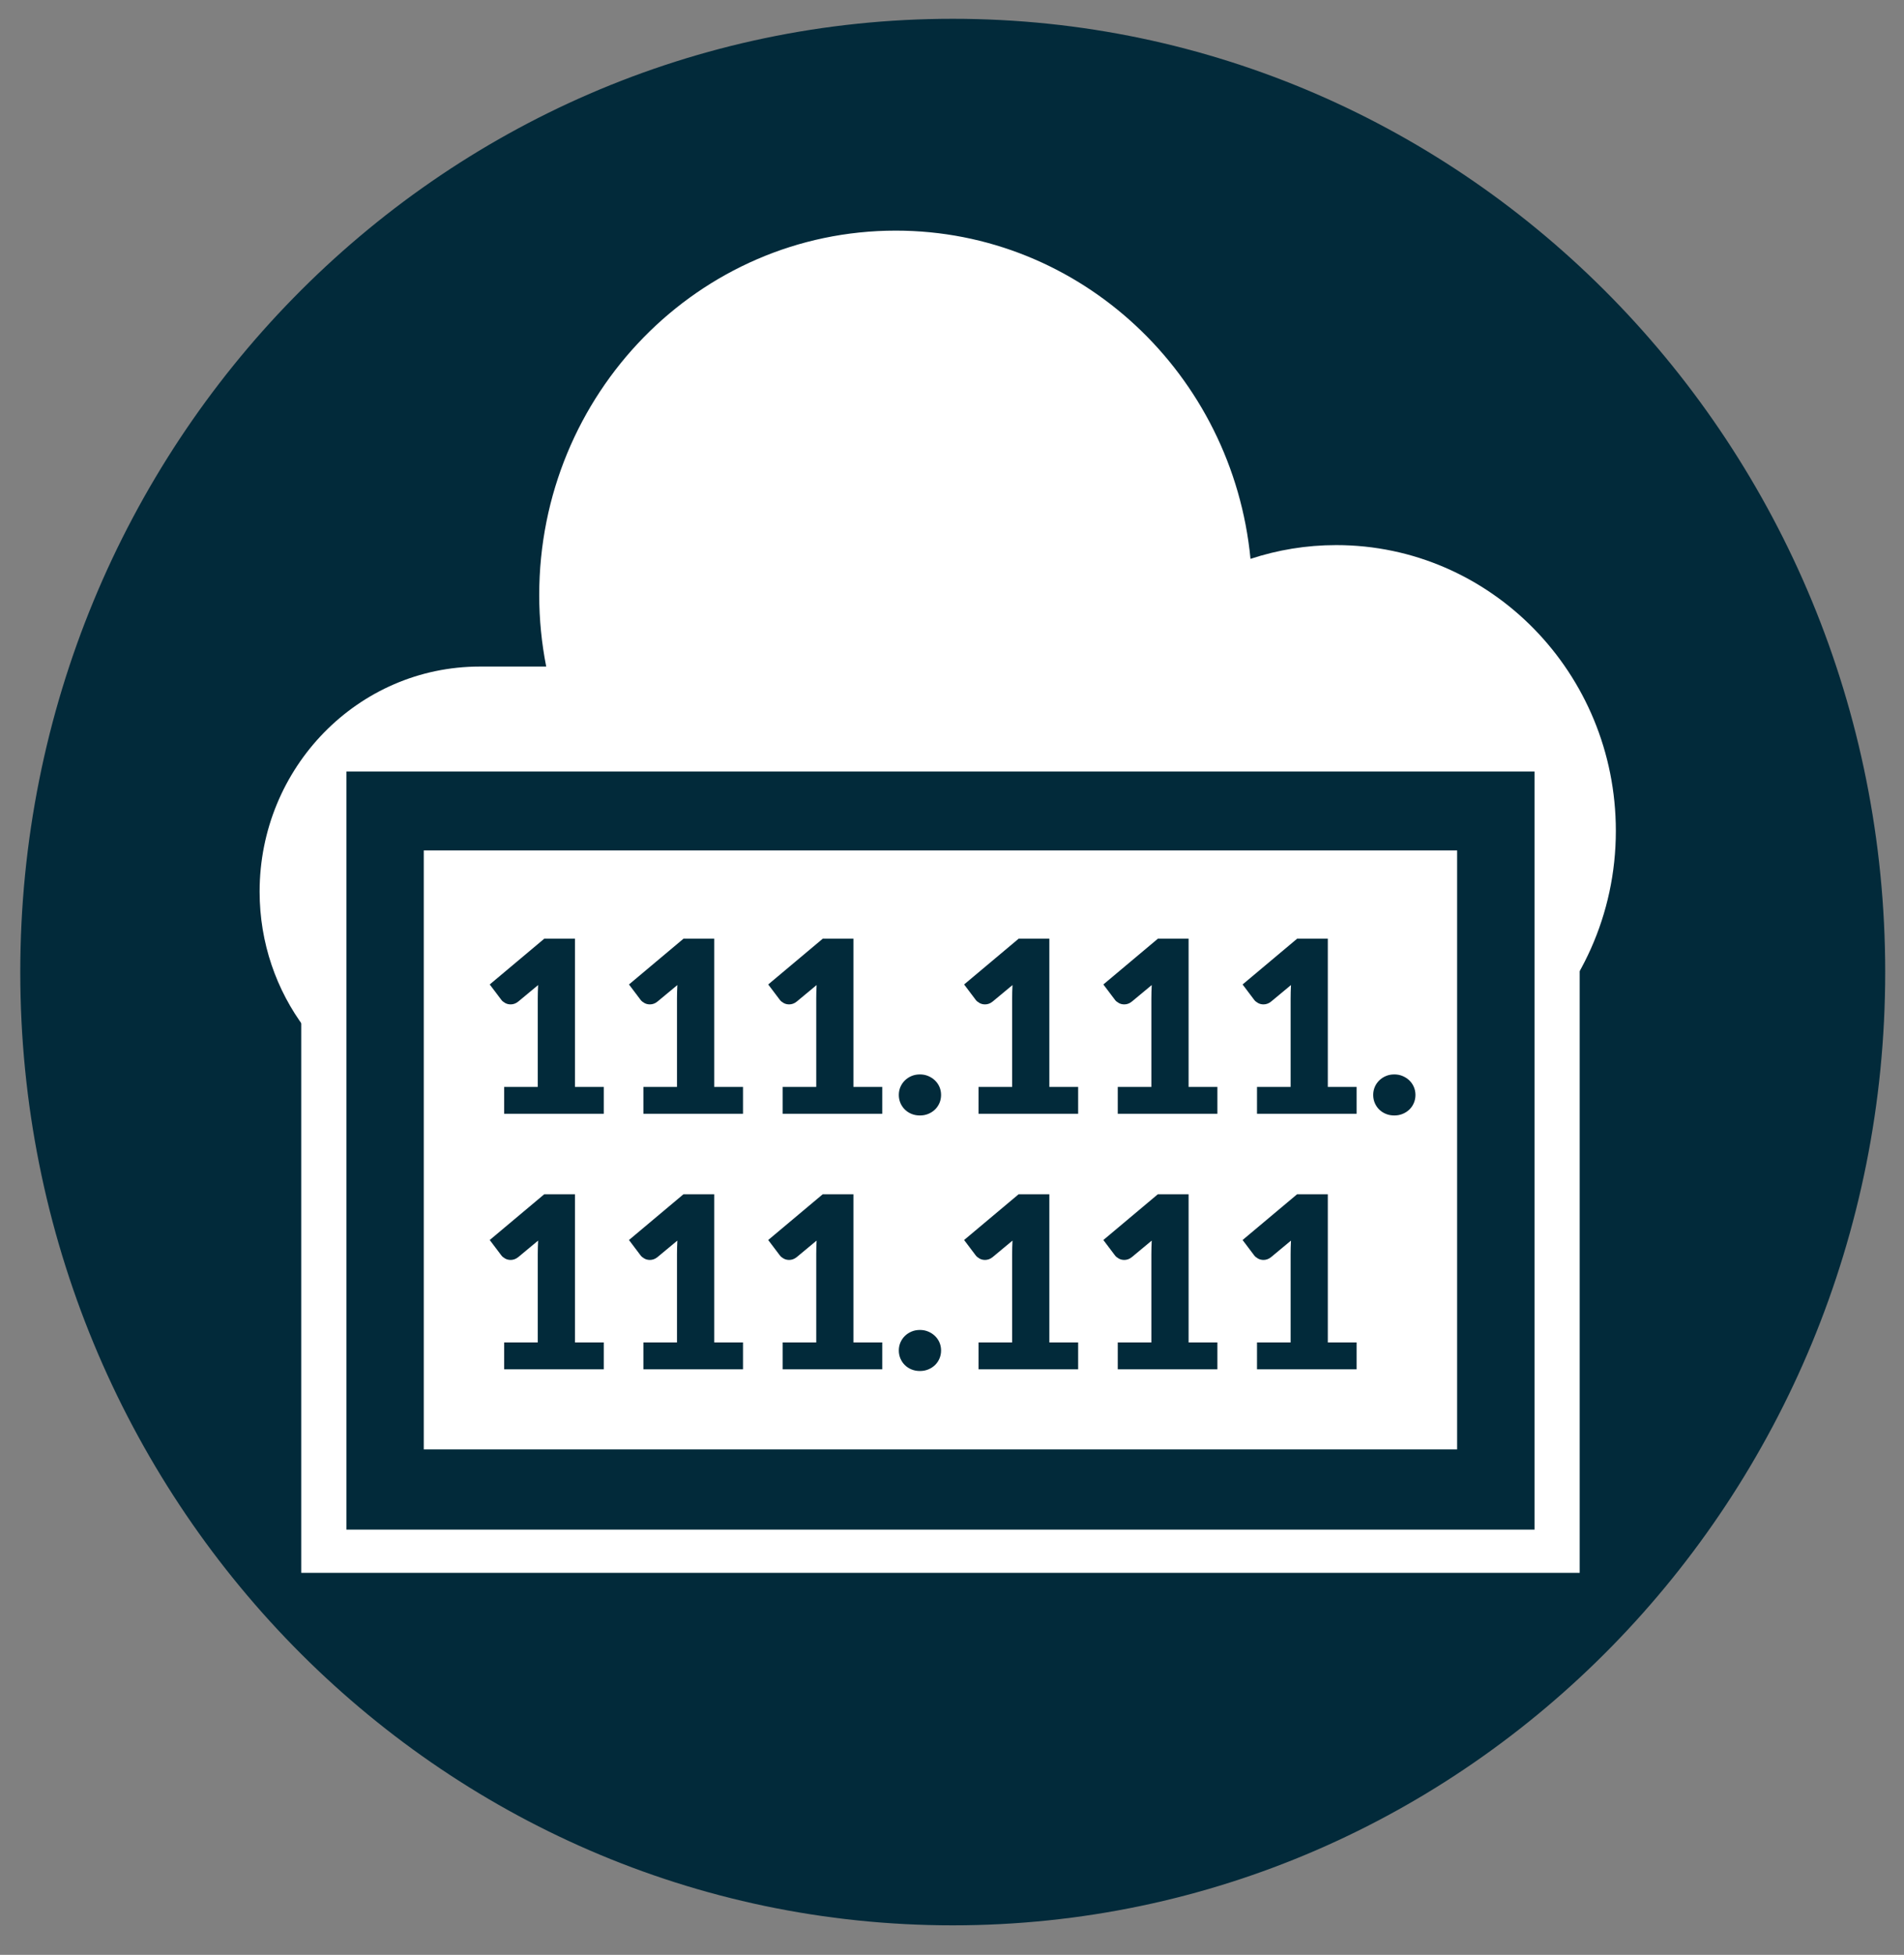 <?xml version="1.0" encoding="utf-8"?>
<!-- Generator: Adobe Illustrator 17.0.2, SVG Export Plug-In . SVG Version: 6.00 Build 0)  -->
<!DOCTYPE svg PUBLIC "-//W3C//DTD SVG 1.1//EN" "http://www.w3.org/Graphics/SVG/1.1/DTD/svg11.dtd">
<svg version="1.1" id="Layer_1" xmlns="http://www.w3.org/2000/svg" xmlns:xlink="http://www.w3.org/1999/xlink" x="0px" y="0px"
	 width="101.333px" height="104px" viewBox="0 0 101.333 104" enable-background="new 0 0 101.333 104" xml:space="preserve">
<rect x="0" y="0" width="101.333" height="104" fill="#808080" stroke="none"/>
<g>
	<defs>
		<rect id="SVGID_1_" x="1.079" y="1" width="99.254" height="101.43"/>
	</defs>
	<clipPath id="SVGID_2_">
		<use xlink:href="#SVGID_1_"  overflow="visible"/>
	</clipPath>
	<path clip-path="url(#SVGID_2_)" fill="#022A3A" d="M50.706,102.43c27.408,0,49.627-22.706,49.627-50.715S78.114,1,50.706,1
		S1.079,23.706,1.079,51.715S23.298,102.43,50.706,102.43"/>
	<path clip-path="url(#SVGID_2_)" fill="#FFFFFF" d="M77.862,58.615c0.39-0.341,2.891-2.769,3.237-3.158
		c2.999-2.782,4.898-6.784,4.898-11.252C85.997,35.807,79.332,29,71.115,29c-1.591,0-3.124,0.258-4.562,0.732
		c-0.947-9.802-9.04-17.462-18.879-17.462c-10.479,0-18.976,8.682-18.976,19.389c0,1.301,0.13,2.575,0.372,3.803h-3.534
		c-6.473,0-11.719,5.362-11.719,11.977c0,5.463,3.59,10.061,8.49,11.493L77.862,58.615z"/>
</g>
<rect x="16.033" y="44.554" fill="#FFFFFF" width="68.04" height="39.123"/>
<rect x="18.435" y="41.044" fill="#022A3A" width="63.234" height="40.333"/>
<rect x="22.554" y="45.244" fill="#FFFFFF" width="54.996" height="31.865"/>
<g>
	<defs>
		<rect id="SVGID_3_" x="1.079" y="1" width="99.254" height="101.43"/>
	</defs>
	<clipPath id="SVGID_4_">
		<use xlink:href="#SVGID_3_"  overflow="visible"/>
	</clipPath>
	<path clip-path="url(#SVGID_4_)" fill="#022A3A" d="M73.169,58.683c0.058,0.134,0.136,0.25,0.237,0.348
		c0.1,0.098,0.218,0.175,0.354,0.23c0.136,0.056,0.285,0.083,0.447,0.083c0.158,0,0.305-0.027,0.441-0.083
		c0.136-0.055,0.256-0.132,0.358-0.23s0.182-0.214,0.239-0.348c0.058-0.134,0.087-0.278,0.087-0.431s-0.029-0.296-0.087-0.428
		c-0.057-0.132-0.137-0.247-0.239-0.345s-0.222-0.176-0.358-0.233c-0.136-0.058-0.283-0.086-0.441-0.086
		c-0.162,0-0.311,0.028-0.447,0.086c-0.136,0.057-0.254,0.135-0.354,0.233c-0.101,0.098-0.179,0.213-0.237,0.345
		c-0.057,0.132-0.086,0.275-0.086,0.428S73.112,58.549,73.169,58.683 M66.899,59.255h5.302v-1.431h-1.533v-7.883h-1.635
		l-2.901,2.434l0.626,0.83c0.043,0.055,0.108,0.108,0.195,0.157c0.088,0.049,0.187,0.073,0.297,0.073
		c0.064,0,0.13-0.012,0.198-0.035c0.068-0.023,0.137-0.063,0.205-0.118l1.054-0.876c-0.013,0.252-0.019,0.492-0.019,0.722v4.696
		h-1.789V59.255z M59.488,59.255h5.303v-1.431h-1.533v-7.883h-1.636l-2.9,2.434l0.626,0.83c0.042,0.055,0.107,0.108,0.195,0.157
		c0.087,0.049,0.186,0.073,0.297,0.073c0.064,0,0.13-0.012,0.198-0.035c0.068-0.023,0.136-0.063,0.204-0.118l1.054-0.876
		c-0.012,0.252-0.019,0.492-0.019,0.722v4.696h-1.789V59.255z M52.078,59.255h5.302v-1.431h-1.533v-7.883h-1.635l-2.901,2.434
		l0.626,0.83c0.043,0.055,0.108,0.108,0.195,0.157c0.087,0.049,0.186,0.073,0.297,0.073c0.064,0,0.13-0.012,0.198-0.035
		c0.068-0.023,0.137-0.063,0.205-0.118l1.054-0.876c-0.013,0.252-0.019,0.492-0.019,0.722v4.696h-1.789V59.255z M47.922,58.683
		c0.058,0.134,0.137,0.25,0.237,0.348s0.218,0.175,0.354,0.23c0.136,0.056,0.285,0.083,0.447,0.083c0.158,0,0.305-0.027,0.441-0.083
		c0.136-0.055,0.256-0.132,0.358-0.23c0.102-0.098,0.182-0.214,0.24-0.348c0.057-0.134,0.086-0.278,0.086-0.431
		s-0.029-0.296-0.086-0.428c-0.058-0.132-0.138-0.247-0.24-0.345c-0.102-0.098-0.222-0.176-0.358-0.233
		c-0.136-0.058-0.283-0.086-0.441-0.086c-0.162,0-0.311,0.028-0.447,0.086c-0.136,0.057-0.254,0.135-0.354,0.233
		s-0.179,0.213-0.237,0.345c-0.057,0.132-0.086,0.275-0.086,0.428S47.865,58.549,47.922,58.683 M41.652,59.255h5.303v-1.431h-1.534
		v-7.883h-1.635l-2.901,2.434l0.627,0.83c0.042,0.055,0.107,0.108,0.194,0.157c0.088,0.049,0.187,0.073,0.297,0.073
		c0.064,0,0.13-0.012,0.198-0.035c0.069-0.023,0.137-0.063,0.205-0.118l1.054-0.876c-0.013,0.252-0.019,0.492-0.019,0.722v4.696
		h-1.789V59.255z M34.242,59.255h5.302v-1.431h-1.533v-7.883h-1.636l-2.9,2.434l0.626,0.83c0.043,0.055,0.108,0.108,0.195,0.157
		c0.087,0.049,0.186,0.073,0.297,0.073c0.064,0,0.13-0.012,0.198-0.035c0.068-0.023,0.136-0.063,0.204-0.118l1.054-0.876
		c-0.012,0.252-0.019,0.492-0.019,0.722v4.696h-1.788V59.255z M26.831,59.255h5.302v-1.431H30.6v-7.883h-1.635l-2.901,2.434
		l0.626,0.83c0.043,0.055,0.108,0.108,0.195,0.157c0.088,0.049,0.187,0.073,0.297,0.073c0.064,0,0.13-0.012,0.198-0.035
		c0.068-0.023,0.137-0.063,0.205-0.118l1.054-0.876c-0.013,0.252-0.019,0.492-0.019,0.722v4.696h-1.789V59.255z"/>
	<path clip-path="url(#SVGID_4_)" fill="#022A3A" d="M66.899,72.85h5.302v-1.431h-1.533v-7.883h-1.635l-2.901,2.434l0.626,0.83
		c0.043,0.055,0.108,0.108,0.195,0.157c0.088,0.049,0.187,0.073,0.297,0.073c0.064,0,0.13-0.012,0.198-0.035
		c0.068-0.023,0.137-0.063,0.205-0.118l1.054-0.876c-0.013,0.252-0.019,0.492-0.019,0.722v4.696h-1.789V72.85z M59.488,72.85h5.303
		v-1.431h-1.533v-7.883h-1.636l-2.9,2.434l0.626,0.83c0.042,0.055,0.107,0.108,0.195,0.157c0.087,0.049,0.186,0.073,0.297,0.073
		c0.064,0,0.13-0.012,0.198-0.035c0.068-0.023,0.136-0.063,0.204-0.118l1.054-0.876c-0.012,0.252-0.019,0.492-0.019,0.722v4.696
		h-1.789V72.85z M52.078,72.85h5.302v-1.431h-1.533v-7.883h-1.635l-2.901,2.434l0.626,0.83c0.043,0.055,0.108,0.108,0.195,0.157
		c0.087,0.049,0.186,0.073,0.297,0.073c0.064,0,0.13-0.012,0.198-0.035c0.068-0.023,0.137-0.063,0.205-0.118l1.054-0.876
		c-0.013,0.252-0.019,0.492-0.019,0.722v4.696h-1.789V72.85z M47.922,72.278c0.058,0.134,0.137,0.25,0.237,0.348
		c0.1,0.098,0.218,0.175,0.354,0.23c0.136,0.056,0.285,0.083,0.447,0.083c0.158,0,0.305-0.027,0.441-0.083
		c0.136-0.055,0.256-0.132,0.358-0.23c0.102-0.098,0.182-0.214,0.24-0.348c0.057-0.134,0.086-0.278,0.086-0.431
		s-0.029-0.296-0.086-0.428c-0.058-0.132-0.138-0.247-0.24-0.345c-0.102-0.098-0.222-0.176-0.358-0.233
		c-0.136-0.058-0.283-0.086-0.441-0.086c-0.162,0-0.311,0.028-0.447,0.086c-0.136,0.057-0.254,0.135-0.354,0.233
		s-0.179,0.213-0.237,0.345c-0.057,0.132-0.086,0.275-0.086,0.428S47.865,72.144,47.922,72.278 M41.652,72.85h5.303v-1.431h-1.534
		v-7.883h-1.635l-2.901,2.434l0.627,0.83c0.042,0.055,0.107,0.108,0.194,0.157c0.088,0.049,0.187,0.073,0.297,0.073
		c0.064,0,0.13-0.012,0.198-0.035c0.069-0.023,0.137-0.063,0.205-0.118l1.054-0.876c-0.013,0.252-0.019,0.492-0.019,0.722v4.696
		h-1.789V72.85z M34.242,72.85h5.302v-1.431h-1.533v-7.883h-1.636l-2.9,2.434l0.626,0.83c0.043,0.055,0.108,0.108,0.195,0.157
		c0.087,0.049,0.186,0.073,0.297,0.073c0.064,0,0.13-0.012,0.198-0.035c0.068-0.023,0.136-0.063,0.204-0.118l1.054-0.876
		c-0.012,0.252-0.019,0.492-0.019,0.722v4.696h-1.788V72.85z M26.831,72.85h5.302v-1.431H30.6v-7.883h-1.635l-2.901,2.434
		l0.626,0.83c0.043,0.055,0.108,0.108,0.195,0.157c0.088,0.049,0.187,0.073,0.297,0.073c0.064,0,0.13-0.012,0.198-0.035
		c0.068-0.023,0.137-0.063,0.205-0.118l1.054-0.876c-0.013,0.252-0.019,0.492-0.019,0.722v4.696h-1.789V72.85z"/>
</g>
</svg>

